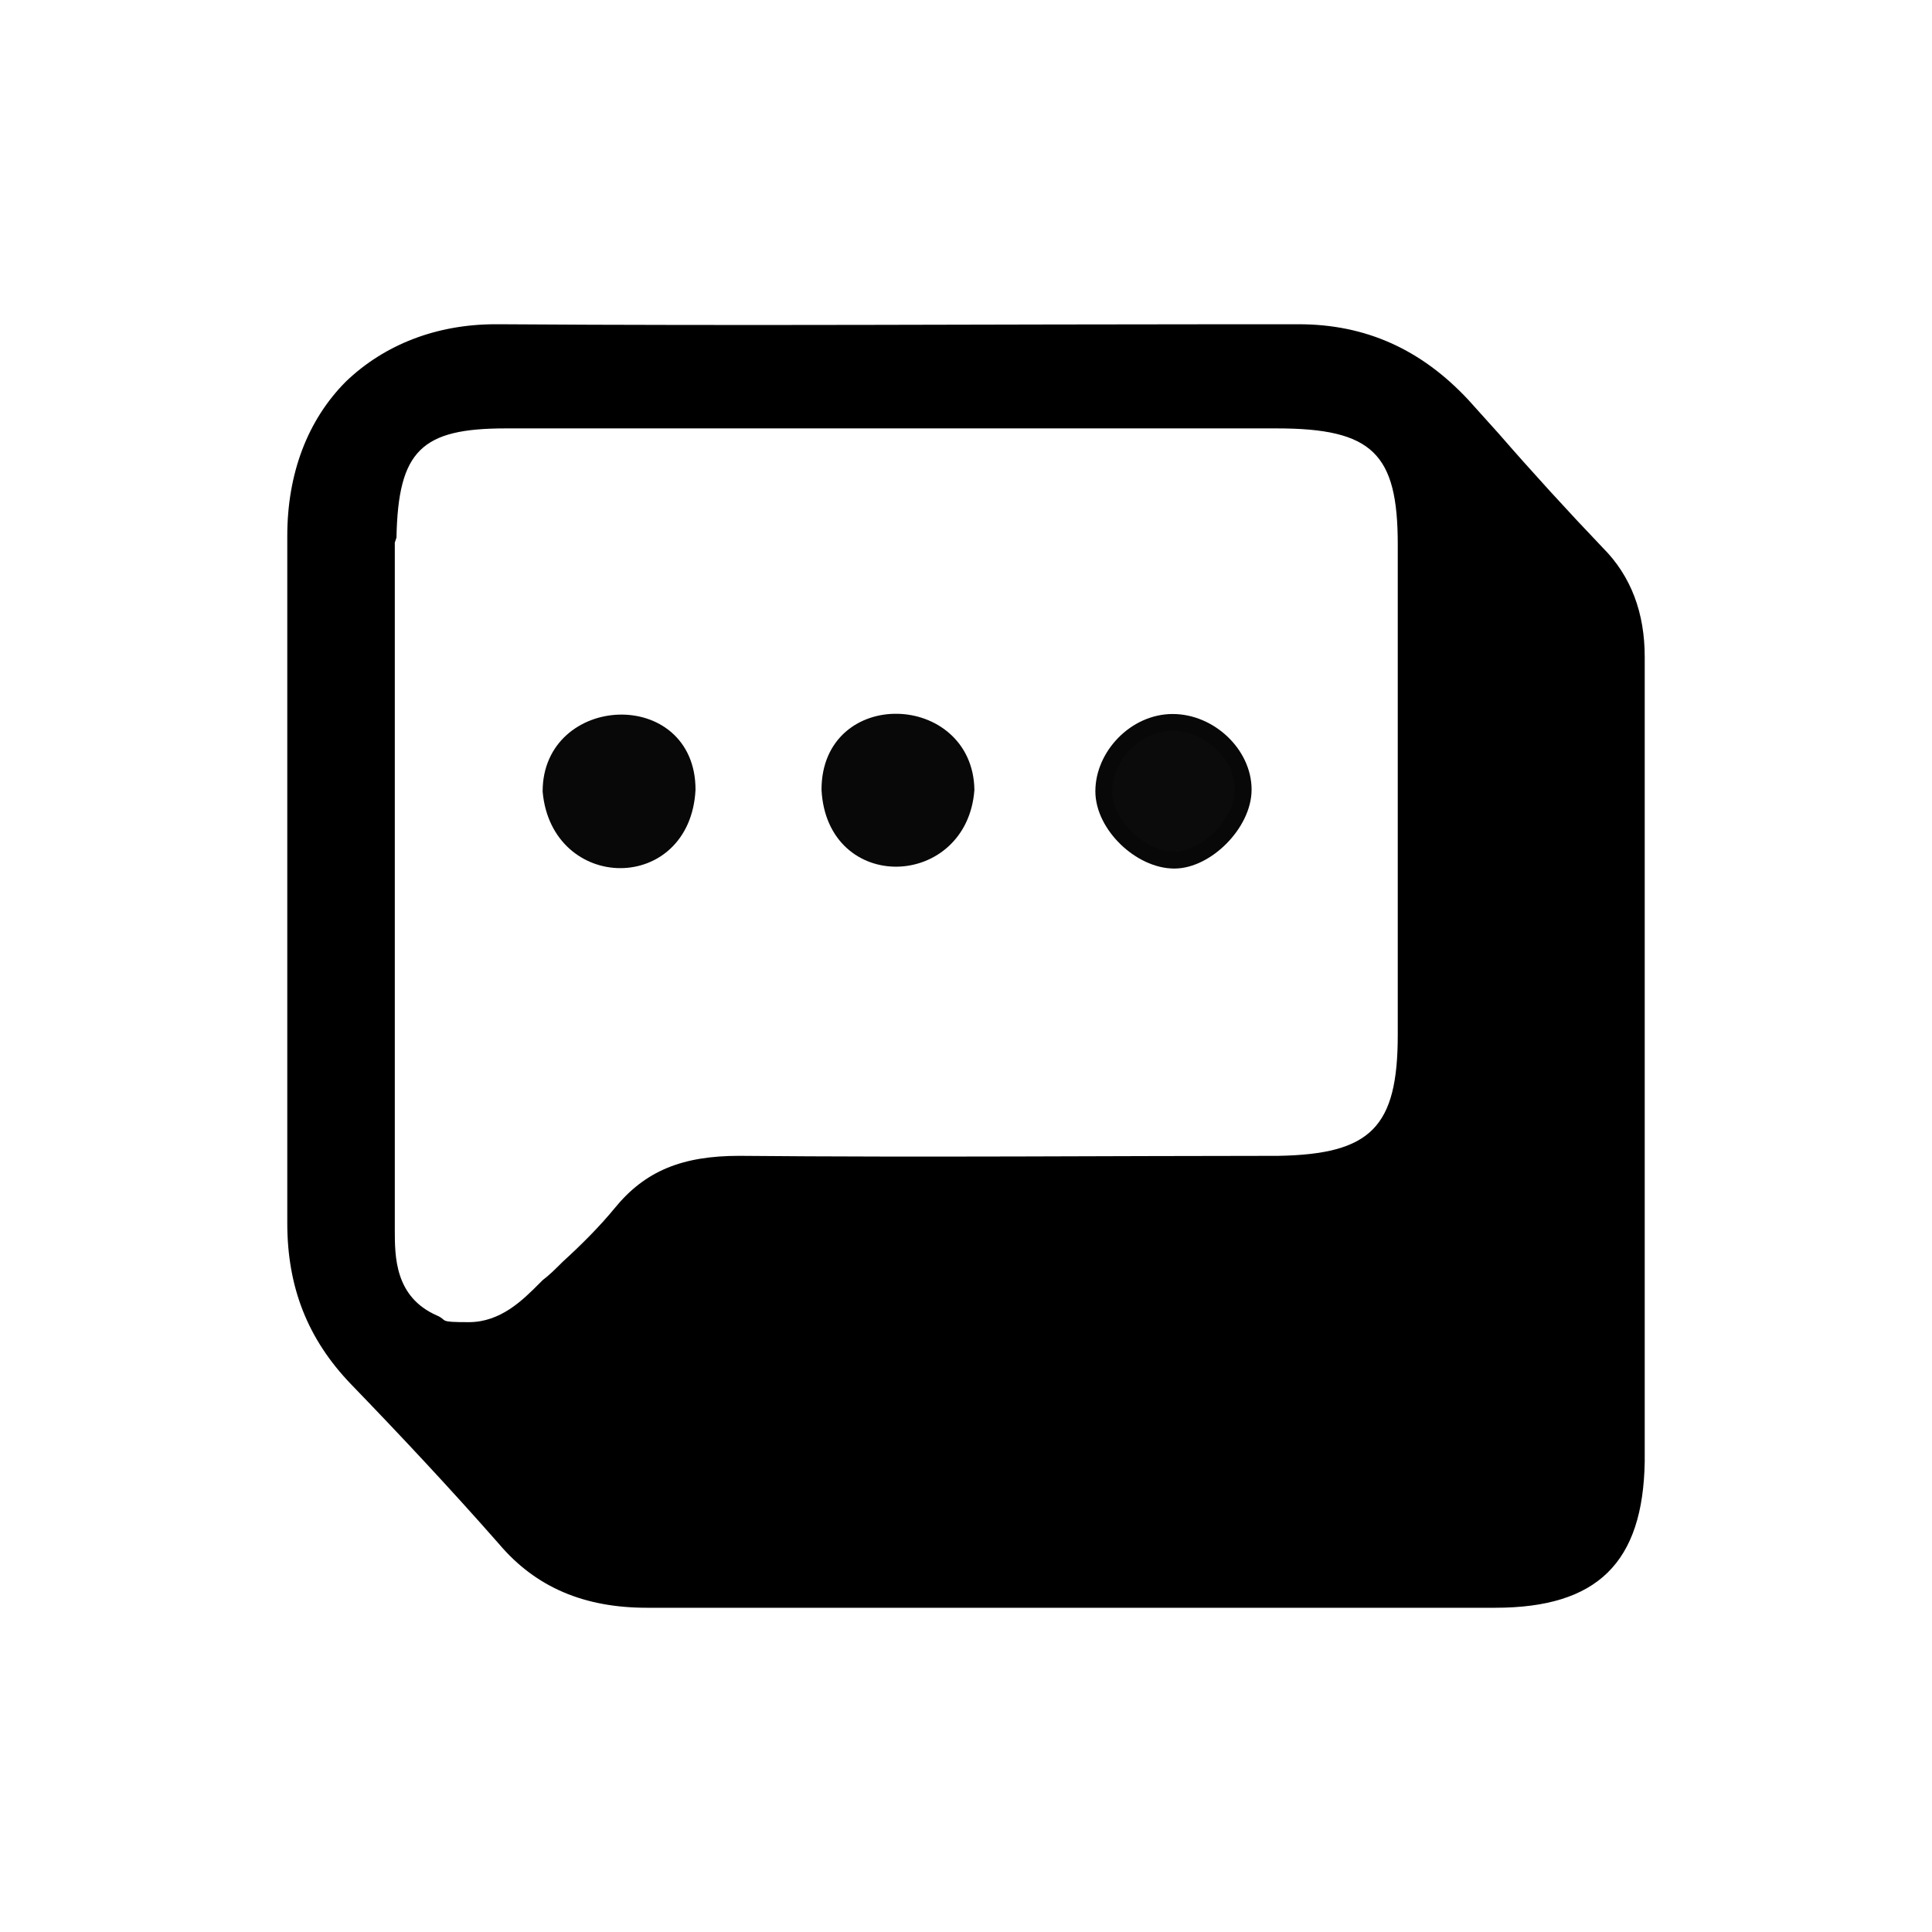 <?xml version="1.0" encoding="UTF-8"?><svg id="a" xmlns="http://www.w3.org/2000/svg" viewBox="0 0 115 115"><defs><style>.b{fill:#080808;}.b,.c{stroke:#080808;stroke-miterlimit:10;}.c{fill:#0b0b0b;}</style></defs><path d="M17.1,72.8c0,3.8,1.2,6.9,3.8,9.6,2.9,3,5.9,6.2,8.8,9.5,2.2,2.6,5.1,3.8,8.8,3.8,5.8,0,11.8,0,17.5,0,2.4,0,4.8,0,7.3,0,2.6,0,5.2,0,7.7,0,5.9,0,12,0,18,0,6.1,0,8.8-2.7,8.9-8.7,0-11.7,0-23.7,0-35.2,0-4.2,0-8.5,0-12.7,0-2.6-.8-4.8-2.5-6.5-2.1-2.2-4.2-4.5-6.2-6.8l-1.8-2c-2.8-3-6.1-4.5-10.1-4.5h-3.9c-14.3,0-29.1.1-43.7,0,0,0-.1,0-.2,0-3.5,0-6.6,1.2-8.9,3.4-2.3,2.3-3.5,5.5-3.5,9.2,0,12.6,0,25.4,0,37.8v3.2ZM23.6,32c.1-5.2,1.5-6.5,6.5-6.5,5.4,0,11,0,16.3,0,2.3,0,4.6,0,6.9,0h6.6c5.4,0,10.7,0,16.1,0,5.7,0,7.2,1.5,7.2,6.9,0,9.3,0,19.2,0,29.2,0,5.5-1.6,7.1-7.1,7.2-9.7,0-21,.1-32.1,0-3.4,0-5.6.9-7.4,3.1-.9,1.1-2,2.2-3.1,3.2-.4.4-.8.8-1.2,1.1l-.2.2c-1,1-2.3,2.3-4.2,2.3s-1.2-.1-1.9-.4c-2.5-1.1-2.5-3.5-2.5-5.1v-.4c0-8.3,0-16.6,0-25v-8.1c0-.8,0-1.5,0-2.3,0-1.7,0-3.4,0-5.1Z"/><path class="c" d="M74,47c0,2-2.2,4.2-4.1,4.2-2,0-4.2-2.1-4.2-4.1,0-2.1,1.9-4.1,4.1-4.1,2.2,0,4.2,1.9,4.2,4Z"/><path class="b" d="M40.9,47c-.3,5.6-7.6,5.5-8.1.1,0-5.2,8.1-5.6,8.1-.1Z"/><path class="b" d="M57.5,47c-.4,5.3-7.8,5.6-8.1,0,0-5.5,8-5.2,8.1,0Z"/></svg>